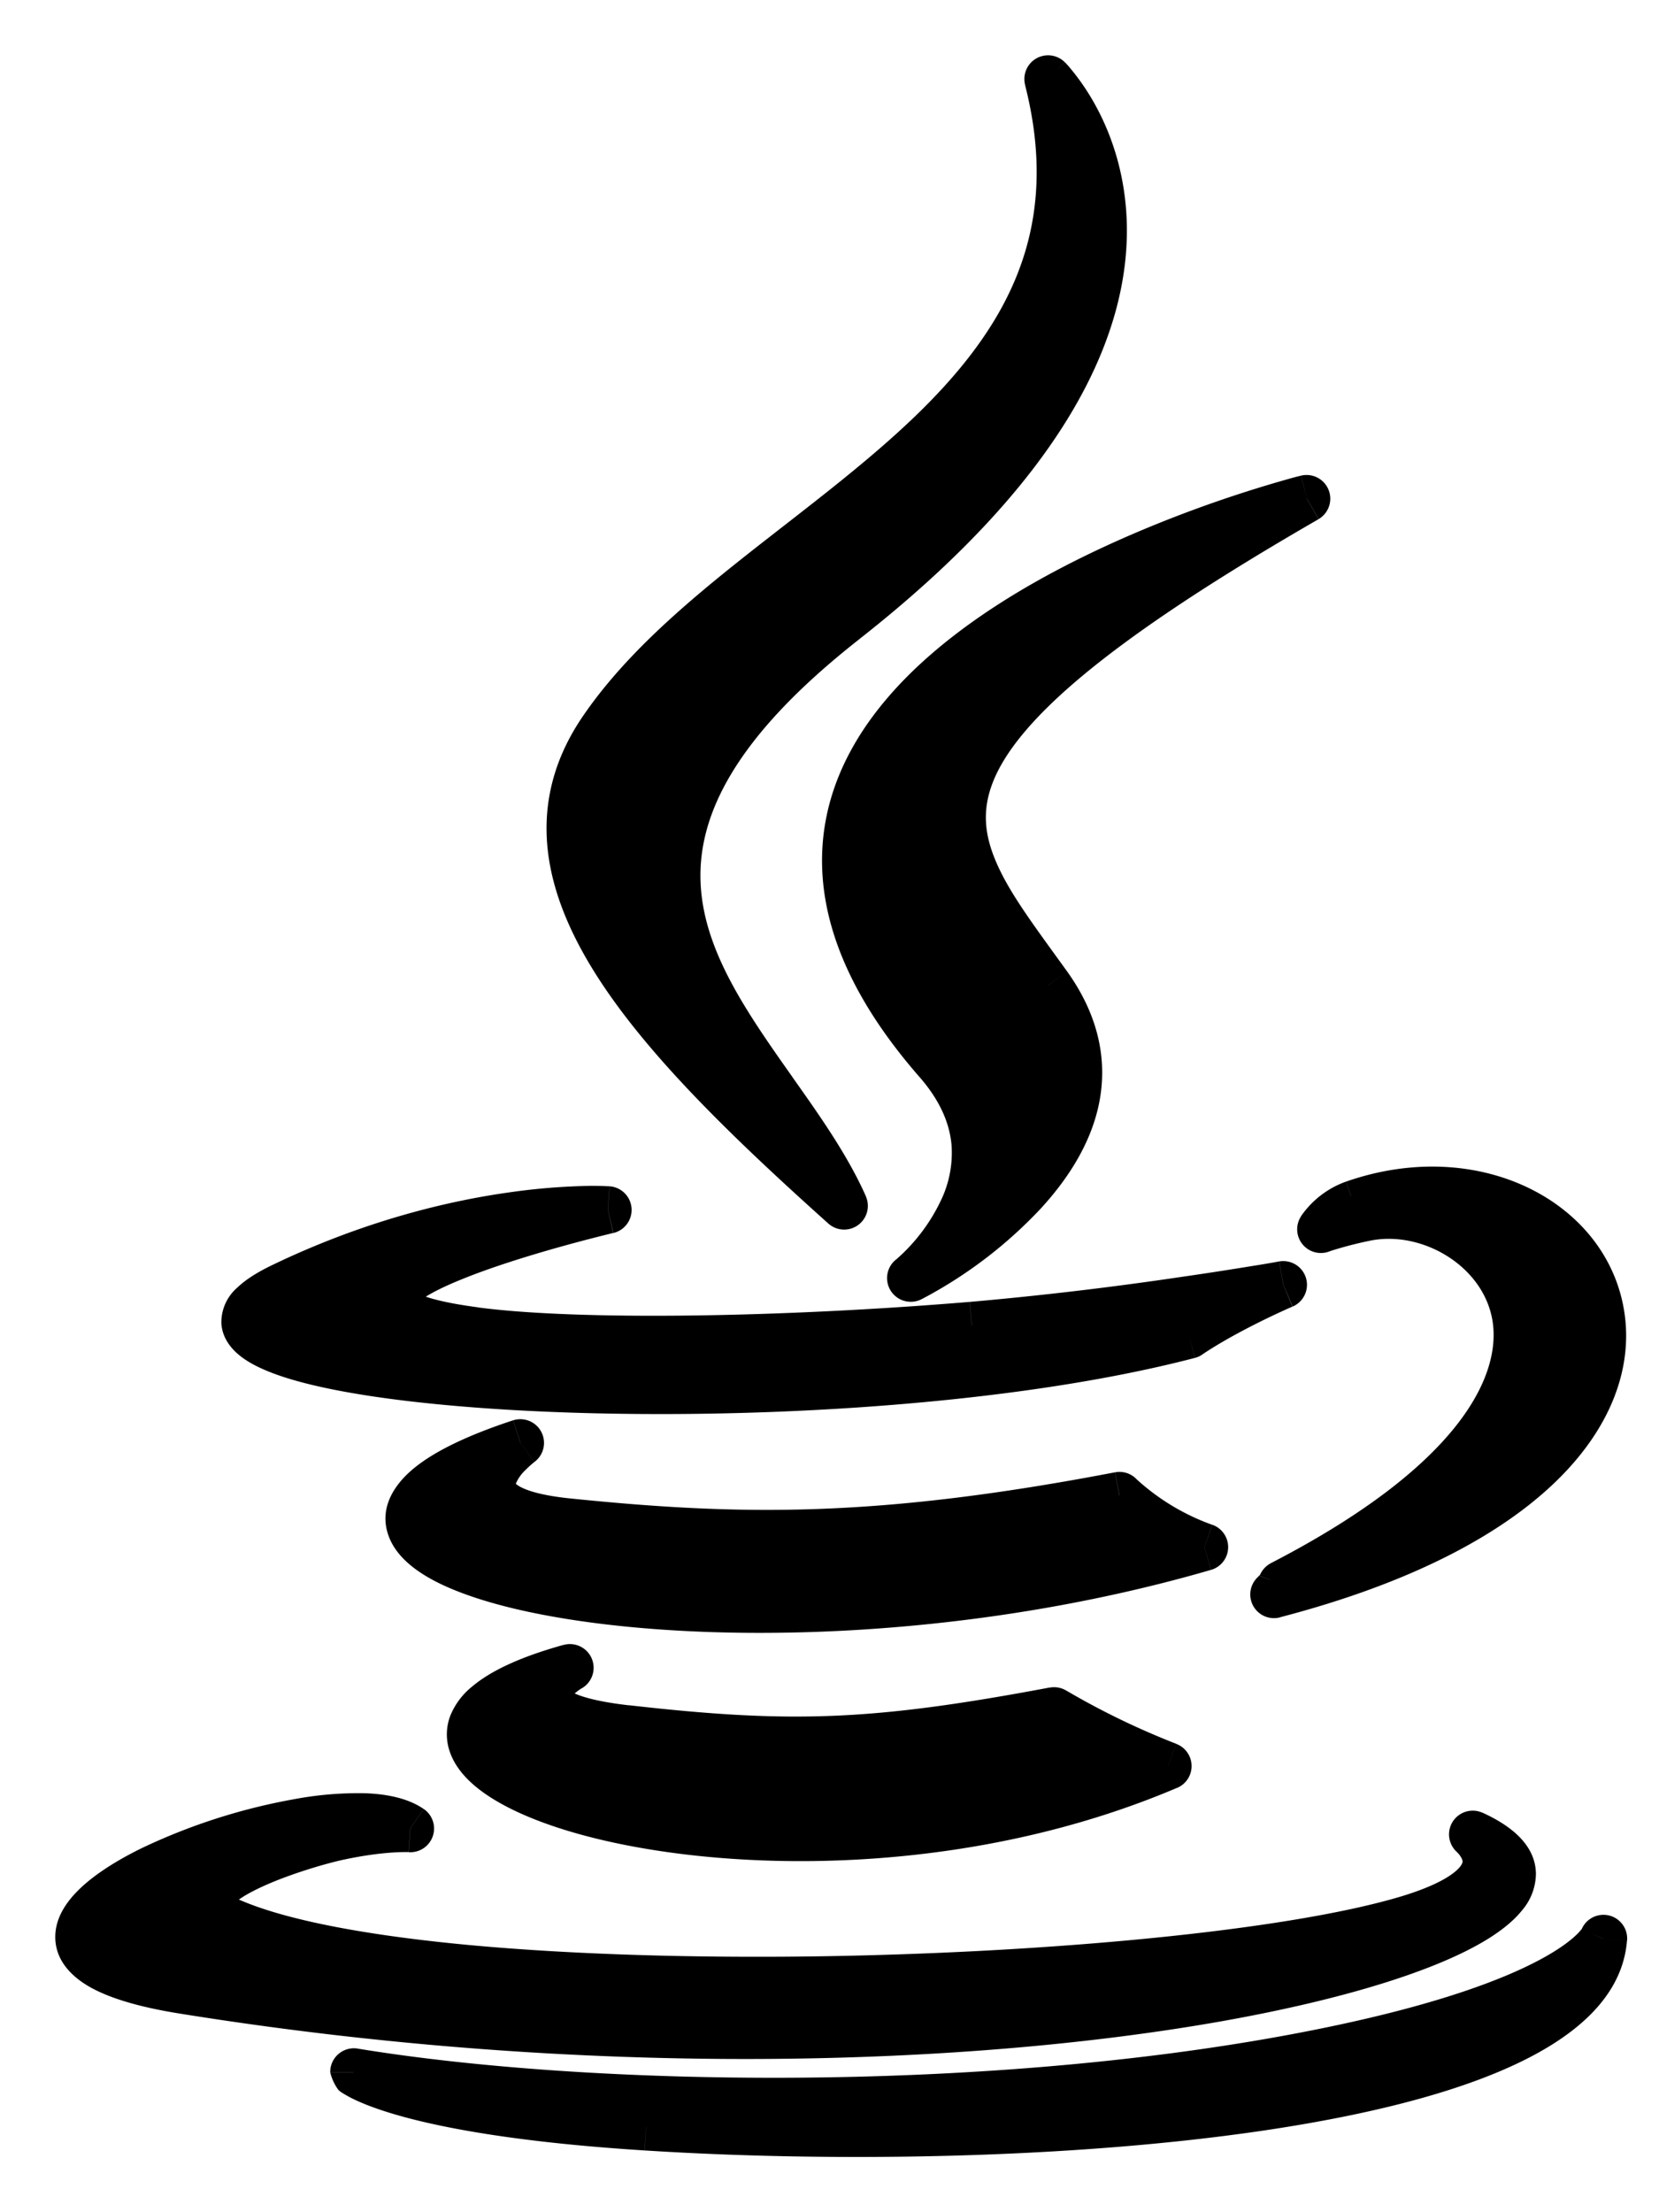 <svg xmlns="http://www.w3.org/2000/svg" fill="currentColor" viewBox="0 0 21 28" class="change-lang-btn-icon svg replaced-svg">
  <path fill-rule="evenodd" d="M13.266 1s2.718 2.703-2.578 6.857c-3.285 2.578-2.069 4.3-.902 5.951.343.485.68.963.9 1.456-2.48-2.223-4.298-4.18-3.078-6.002.596-.89 1.543-1.626 2.501-2.372 1.922-1.495 3.889-3.026 3.157-5.89zm-1.403 12.431c1.263 1.445-.331 2.744-.331 2.744s3.204-1.644 1.733-3.703a46.915 46.915 0 00-.175-.242c-1.278-1.764-2.008-2.772 3.452-5.92 0 0-8.956 2.223-4.679 7.122zm-4.65 7.678s-.998.577.713.772c2.073.236 3.133.202 5.417-.227 0 0 .601.374 1.44.698-5.122 2.18-11.592-.127-7.57-1.244zm-.625-2.847s-1.121.825.591 1.001c2.215.227 3.964.246 6.99-.333 0 0 .419.422 1.076.652-6.191 1.8-13.088.142-8.657-1.32zm11.235 6.028c1.554-.468.815-1.075.815-1.075 2.708 1.215-5.885 3.655-16.326 1.972-3.83-.617 1.842-2.77 2.88-2.044 0 0-.328-.022-.902.101-.55.118-2.3.678-1.368 1.082 2.597 1.122 11.945.854 14.9-.036zM6.01 16.845c-3.07-.409 1.684-1.531 1.684-1.531s-1.847-.124-4.117.967c-2.686 1.29 6.641 1.879 11.47.616.503-.34 1.196-.636 1.196-.636s-1.975.351-3.943.516c-2.409.2-4.993.24-6.29.067zM17.28 15.41c1.584-.328 3.854 2.108-1.055 4.642-.02.055-.084.115-.096.127l-.002.001c6.555-1.712 4.145-6.036 1.011-4.941a.89.89 0 00-.419.321s.174-.07.561-.15zm3.017 9.127c-.172 2.216-7.408 2.681-12.118 2.382-3.096-.198-3.699-.694-3.699-.694 2.941.483 7.902.57 11.923-.182 3.564-.666 3.893-1.506 3.893-1.506z" clip-rule="evenodd"></path>
  <path d="M10.688 7.857l-.186-.236.186.236zM13.266 1l.212-.213a.3.3 0 00-.502.287l.29-.074zm-3.48 12.808l-.245.174.245-.174zm.9 1.456l-.2.223a.3.3 0 00.474-.345l-.274.122zM7.608 9.262l-.25-.167.25.167zm2.501-2.372l.184.237-.184-.237zm1.423 9.285l-.19-.233a.3.3 0 00.327.5l-.137-.267zm.331-2.744l-.226.198.226-.197zm1.402-.96l.244-.174-.244.175zm-.175-.241l-.243.176.243-.176zm3.452-5.92l.15.26a.3.3 0 00-.222-.55l.072.29zM7.926 21.882l-.034.298.034-.298zm-.712-.773l.15.26a.3.3 0 00-.23-.549l.08.29zm6.129.546l.158-.255a.3.3 0 00-.214-.04l.056.295zm1.44.698l.118.276a.3.3 0 00-.01-.556l-.108.28zM7.18 19.263l-.03.298.03-.298zm-.591-1l.177.24a.3.3 0 00-.271-.526l.094.285zm7.582.667l.213-.211a.3.3 0 00-.27-.084l.057.295zm1.075.652l.084.288a.3.3 0 00.016-.571l-.1.283zm3.393 3.633l.122-.273a.3.3 0 00-.312.505l.19-.232zm-.815 1.075l.086.287-.086-.287zm-15.511.897l-.048.297.048-.297zm2.88-2.044l-.02.3a.3.3 0 00.192-.546l-.172.246zm-.902.101l.063.293-.063-.293zm-1.368 1.082l-.119.275.12-.275zm4.773-9.012l.069.292a.3.3 0 00-.049-.591l-.02.299zm-1.684 1.53l.04-.297-.04.297zm-2.433-.563l.13.27-.13-.27zm11.47.616l.077.29a.301.301 0 00.092-.042l-.168-.248zm1.196-.636l.118.276a.3.3 0 00-.17-.571l.052.295zm-3.943.516l.025.299-.025-.3zm3.923 3.275l-.137-.267a.3.3 0 00-.143.16l.28.107zm1.055-4.642l.061.294-.06-.294zm-1.15 4.769l-.208-.218-.005.005.212.213zm0 0l.208.215.003-.003-.212-.212zm-.003.001l-.209-.215a.3.3 0 00.285.506l-.076-.29zm1.011-4.941l-.099-.284.1.284zm-.419.321l-.252-.162a.3.3 0 00.364.44l-.112-.278zm-8.54 11.36l-.02.298.02-.299zm12.117-2.383l.3.023a.3.3 0 00-.579-.132l.28.11zM4.48 26.225l.049-.296a.3.3 0 00-.349.296h.3zm11.923-.182l-.055-.295.055.295zm-5.53-17.95c2.69-2.11 3.41-3.904 3.391-5.227-.01-.655-.2-1.17-.391-1.521a2.916 2.916 0 00-.353-.514 1.677 1.677 0 00-.036-.039L13.48.79h-.001V.787L13.265 1c-.211.213-.211.213-.212.212l.002.003.016.016c.014.017.037.042.064.078.055.07.131.178.208.32.154.286.311.706.32 1.246.015 1.067-.555 2.702-3.162 4.746l.37.473zm-.84 5.542c-.597-.844-1.13-1.613-1.165-2.467-.033-.82.397-1.812 2.006-3.075l-.37-.472c-1.677 1.316-2.28 2.473-2.235 3.571.043 1.064.703 1.982 1.273 2.79l.49-.347zm.928 1.507c-.233-.525-.59-1.028-.929-1.507l-.49.347c.347.49.666.944.871 1.404l.548-.244zM7.358 9.095c-.34.51-.475 1.04-.432 1.585.043.537.257 1.068.578 1.59.638 1.037 1.745 2.108 2.982 3.217l.4-.446c-1.242-1.114-2.285-2.133-2.871-3.086-.291-.473-.458-.912-.49-1.323-.033-.404.063-.801.332-1.203l-.499-.334zm2.567-2.442c-.948.738-1.938 1.505-2.567 2.442l.499.334c.564-.841 1.468-1.549 2.436-2.302l-.368-.474zm3.05-5.579c.343 1.342.056 2.352-.54 3.214-.609.882-1.54 1.61-2.51 2.365l.368.474c.953-.741 1.965-1.526 2.637-2.498.685-.993 1.016-2.18.627-3.703l-.582.148zm-1.443 15.1l.19.233.002-.002.006-.004a12.436 12.436 0 00.073-.066 2.969 2.969 0 00.639-.861c.137-.287.235-.64.201-1.03-.034-.395-.2-.806-.554-1.21l-.452.395c.279.318.386.612.408.866a1.39 1.39 0 01-.145.72 2.287 2.287 0 01-.556.726l-.002.002.19.232zm1.49-3.528c.32.45.375.854.3 1.211-.079.37-.303.722-.592 1.035a5.084 5.084 0 01-.888.745 5.698 5.698 0 01-.417.255l-.024.013-.005.002h-.001l.137.268.137.267.001-.001.003-.001a5.685 5.685 0 001.498-1.14c.328-.356.629-.802.738-1.319.111-.53.014-1.104-.4-1.684l-.488.35zm-.175-.24l.174.24.488-.349-.176-.243-.486.352zm3.545-6.355c-1.371.79-2.366 1.453-3.064 2.034-.696.577-1.12 1.093-1.318 1.595-.204.519-.15.99.036 1.439.179.43.488.854.801 1.287l.486-.352c-.325-.45-.587-.813-.733-1.166-.14-.335-.168-.642-.031-.99.143-.363.479-.8 1.142-1.352.66-.549 1.622-1.192 2.98-1.975l-.299-.52zm-4.303 7.183c-1.026-1.175-1.214-2.133-1.01-2.905.212-.794.86-1.479 1.69-2.047.823-.564 1.783-.985 2.544-1.266a15.575 15.575 0 011.296-.413h.004l.001-.001-.072-.291-.073-.291h-.002l-.005.002a3.097 3.097 0 00-.098.025 16.165 16.165 0 00-1.258.406c-.784.29-1.796.73-2.677 1.334-.875.6-1.664 1.388-1.93 2.388-.27 1.023.026 2.18 1.138 3.454l.452-.395zm-4.13 8.35c-.417-.048-.627-.116-.72-.168-.045-.024-.041-.034-.03-.015a.124.124 0 01.013.083c-.005.02-.003-.003.057-.054a.704.704 0 01.082-.06l.004-.002-.151-.26-.15-.26v.001h-.001l-.002.001-.004.003a1.94 1.94 0 00-.05.032c-.031.02-.073.05-.117.089-.074.063-.215.197-.255.385a.477.477 0 00.054.342.658.658 0 00.258.24c.2.11.507.189.945.238l.068-.596zm5.328-.225c-2.256.424-3.285.456-5.327.224l-.068.596c2.105.24 3.194.204 5.506-.23l-.11-.59zm1.604.713a9.737 9.737 0 01-1.367-.659c-.008-.005-.014-.009-.018-.01l-.004-.003-.001-.001-.158.255-.159.255h.001l.002.001.006.004.023.014.084.05a10.362 10.362 0 001.375.654l.216-.56zm-7.757-1.253c-.517.144-.905.316-1.152.523a.919.919 0 00-.284.379.665.665 0 00-.001.46c.098.276.358.488.648.649.302.168.696.313 1.15.428 1.81.457 4.777.49 7.406-.63l-.235-.552c-2.494 1.061-5.324 1.03-7.023.6a4.304 4.304 0 01-1.007-.37c-.256-.143-.352-.263-.374-.326a.066.066 0 01-.001-.051.335.335 0 01.106-.127c.149-.125.438-.269.927-.404l-.16-.579zm.076-1.854c-.415-.043-.597-.121-.665-.172-.028-.021-.024-.027-.02-.014.004.012 0 .015.004.001a.509.509 0 01.125-.176 1.176 1.176 0 01.106-.096l.005-.004h.001l-.178-.242-.178-.241h-.001l-.002.001-.004.003-.012.01a1.51 1.51 0 00-.166.15c-.088.088-.218.24-.272.428-.029.1-.04.22 0 .346a.63.63 0 00.231.313c.203.153.523.244.965.29l.061-.597zm6.904-.33c-2.996.573-4.715.554-6.904.33l-.061.596c2.24.23 4.018.248 7.077-.337l-.113-.589zm1.23.664a2.835 2.835 0 01-.96-.579l-.002-.002h.001l-.213.212a46.433 46.433 0 00-.213.211v.001l.003.002.005.005.018.018.065.058a3.438 3.438 0 001.098.64l.199-.566zm-8.85-1.322c-.566.187-.984.386-1.25.603-.265.216-.45.517-.325.86.104.287.394.487.703.629.327.15.756.275 1.255.37 1.993.382 5.313.343 8.452-.569l-.167-.576c-3.052.887-6.276.92-8.172.556-.473-.09-.85-.203-1.117-.326-.284-.131-.374-.243-.39-.288-.003-.009-.005-.016.003-.036a.457.457 0 01.137-.155c.18-.147.516-.319 1.059-.498l-.188-.57zm12.144 5.238l-.19.232h-.001l-.002-.001v-.001c-.001 0-.001 0 0 0l.008.008c.008.008.02.021.03.037.025.035.031.06.03.074 0 .001.002.047-.098.129-.106.087-.309.198-.679.31l.173.574c.408-.123.695-.263.888-.42.198-.164.307-.358.316-.567a.722.722 0 00-.139-.445.907.907 0 00-.127-.145l-.012-.01-.004-.004-.002-.002-.191.231zM2.264 25.484c5.253.846 10.045.657 13.194.1 1.564-.278 2.76-.652 3.4-1.058.163-.104.305-.218.407-.345a.724.724 0 00.177-.47c-.008-.372-.334-.613-.681-.77l-.246.548c.15.068.24.13.287.178.023.023.033.04.037.048l.003.008v.005a.26.26 0 01-.044.076c-.047.059-.13.132-.261.215-.535.34-1.632.699-3.183.973-3.081.546-7.806.735-12.995-.1l-.095.592zm3.1-2.587c-.202-.14-.475-.19-.74-.2a4.4 4.4 0 00-.91.077 7.598 7.598 0 00-1.92.618c-.28.137-.534.293-.725.46-.18.158-.36.376-.369.643-.01.302.193.518.447.66.255.141.626.25 1.117.329l.095-.593c-.466-.075-.756-.17-.92-.26a.411.411 0 01-.13-.102l-.009-.013c0-.01.017-.083.164-.213.136-.12.34-.247.595-.372a7.003 7.003 0 011.759-.566c.295-.053.565-.076.784-.068.229.009.36.051.418.092l.344-.492zm-1.01.64c.271-.058.482-.081.621-.09a2.307 2.307 0 01.197-.005l.02-.299.02-.3h-.024a2.871 2.871 0 00-.25.005 4.88 4.88 0 00-.711.103l.126.586zm-1.313.513c-.097-.042-.115-.069-.11-.061.02.027.03.078.015.119-.006.017-.006.002.044-.039.045-.037.112-.08.2-.126.356-.188.903-.35 1.163-.406l-.126-.586c-.29.062-.894.239-1.317.461-.107.057-.212.121-.3.193a.715.715 0 00-.226.293.464.464 0 00.066.45.85.85 0 00.353.253l.238-.55zm14.695-.047c-1.434.431-4.473.721-7.502.76-1.508.018-3.002-.026-4.276-.143-1.285-.119-2.315-.31-2.917-.57l-.238.55c.696.302 1.809.498 3.1.617 1.3.12 2.816.164 4.339.145 3.033-.038 6.146-.327 7.667-.785l-.173-.574zM7.695 15.314l-.07-.292h-.003c-.002.002-.006.002-.01.003l-.041.01a16.032 16.032 0 00-.652.172c-.401.112-.913.27-1.332.442-.208.086-.406.18-.559.282-.076.051-.152.11-.213.18a.521.521 0 00-.135.297.45.45 0 00.128.35c.076.08.176.137.276.18.202.086.497.152.888.204l.079-.595c-.377-.05-.606-.108-.732-.162-.063-.027-.079-.043-.075-.04.01.012.039.053.034.114-.004.047-.026.064-.011.047a.495.495 0 01.094-.075c.104-.07.26-.147.455-.227.386-.16.87-.309 1.265-.42a20.51 20.51 0 01.632-.166l.038-.01.01-.001h.002v-.001l-.068-.292zm-3.987 1.237a9.68 9.68 0 012.822-.866c.36-.05.65-.068.849-.074a4.554 4.554 0 01.28.002h.016l.02-.299.02-.3h-.001-.027a3.501 3.501 0 00-.324-.002 8.124 8.124 0 00-.917.08c-.77.108-1.83.357-2.998.919l.26.54zm11.265.056c-2.373.62-5.878.79-8.46.64-1.3-.075-2.323-.23-2.849-.428a.984.984 0 01-.252-.128c-.045-.036-.014-.03-.011.023.003.054-.029.062.018.017.045-.044.134-.105.289-.18l-.26-.54c-.181.087-.334.18-.445.287a.581.581 0 00-.201.448c.01.19.126.327.236.414.112.09.257.16.414.22.619.235 1.725.39 3.026.466 2.617.151 6.19-.017 8.647-.659l-.152-.58zm1.271-.346l-.117-.276h-.001l-.002.001a7.207 7.207 0 00-1.243.662l.336.497c.234-.158.52-.31.75-.424a9.775 9.775 0 01.367-.172l.021-.009.006-.002-.117-.277zm-3.918.815a45.615 45.615 0 002.728-.322 52.192 52.192 0 001.152-.182l.067-.011.018-.003.004-.001h.001l-.052-.296-.052-.295h-.002-.004c-.003.002-.009.002-.016.004a13.238 13.238 0 01-.314.053c-.214.035-.52.084-.889.137a45.05 45.05 0 01-2.69.318l.05.598zm-6.354.066c1.33.177 3.941.135 6.354-.066l-.05-.598c-2.404.2-4.962.237-6.225.07l-.08.594zm10.39 3.177c2.47-1.276 3.309-2.614 3.12-3.712-.184-1.077-1.331-1.684-2.264-1.49l.122.587c.652-.135 1.432.312 1.551 1.005.115.671-.366 1.817-2.804 3.076l.275.534zm-.027.077a.91.91 0 00.066-.07.584.584 0 00.104-.168l-.561-.212a.147.147 0 01.007-.016l.002-.003-.008.01a.326.326 0 01-.024.024l.414.435zm.005-.005l-.424-.425.424.425zm-.004.004l.002-.001-.419-.43-.002.001.419.43zm.9-4.873c1.441-.503 2.593.258 2.732 1.18.07.463-.093 1.038-.687 1.615-.597.58-1.622 1.153-3.23 1.573l.151.58c1.669-.435 2.8-1.046 3.497-1.723.701-.681.968-1.44.863-2.135-.21-1.394-1.83-2.248-3.524-1.656l.198.566zm-.518.038l.253.162-.001.001v.001l-.001.001v-.002l.011-.014a.594.594 0 01.257-.187l-.2-.566a1.169 1.169 0 00-.566.434l-.003.005-.001.002h-.001v.001l.252.162zm.5-.444a5.432 5.432 0 00-.566.149 1.725 1.725 0 00-.04.015h-.003l-.002.001.111.28.112.278h-.001l.003-.001.018-.007a4.842 4.842 0 01.49-.127l-.122-.588zm-9.06 12.102c2.37.151 5.38.11 7.825-.25 1.22-.18 2.32-.441 3.133-.809.793-.358 1.422-.868 1.479-1.599l-.599-.046c-.029.377-.368.756-1.127 1.099-.739.333-1.775.585-2.974.761-2.393.353-5.358.395-7.698.246l-.038.598zm-3.979-.993a.622.622 0 00.105.228l.004.003a.41.41 0 00.004.004l.006.005a.385.385 0 00.055.037c.033.02.079.046.14.075.123.058.312.132.594.21.564.156 1.51.332 3.071.431l.039-.598c-1.535-.098-2.438-.27-2.95-.411a3.156 3.156 0 01-.497-.174.819.819 0 01-.081-.043l-.008-.005.003.002.003.003.004.002.003.004a.622.622 0 01.105.228h-.6zm12.168-.477c-3.985.746-8.91.659-11.82.181l-.097.592c2.974.488 7.97.576 12.027-.183l-.11-.59zm3.948-1.21l-.279-.111v-.001l.002-.002v-.003l.003-.006a.173.173 0 01.004-.007l-.001.002a.426.426 0 01-.05.06c-.063.064-.19.173-.434.308-.49.272-1.428.64-3.193.97l.11.59c1.8-.336 2.808-.72 3.374-1.035.284-.158.462-.301.573-.415a1.027 1.027 0 00.153-.203.499.499 0 00.015-.03l.001-.005.001-.001v-.001l-.279-.11z"></path>
</svg>